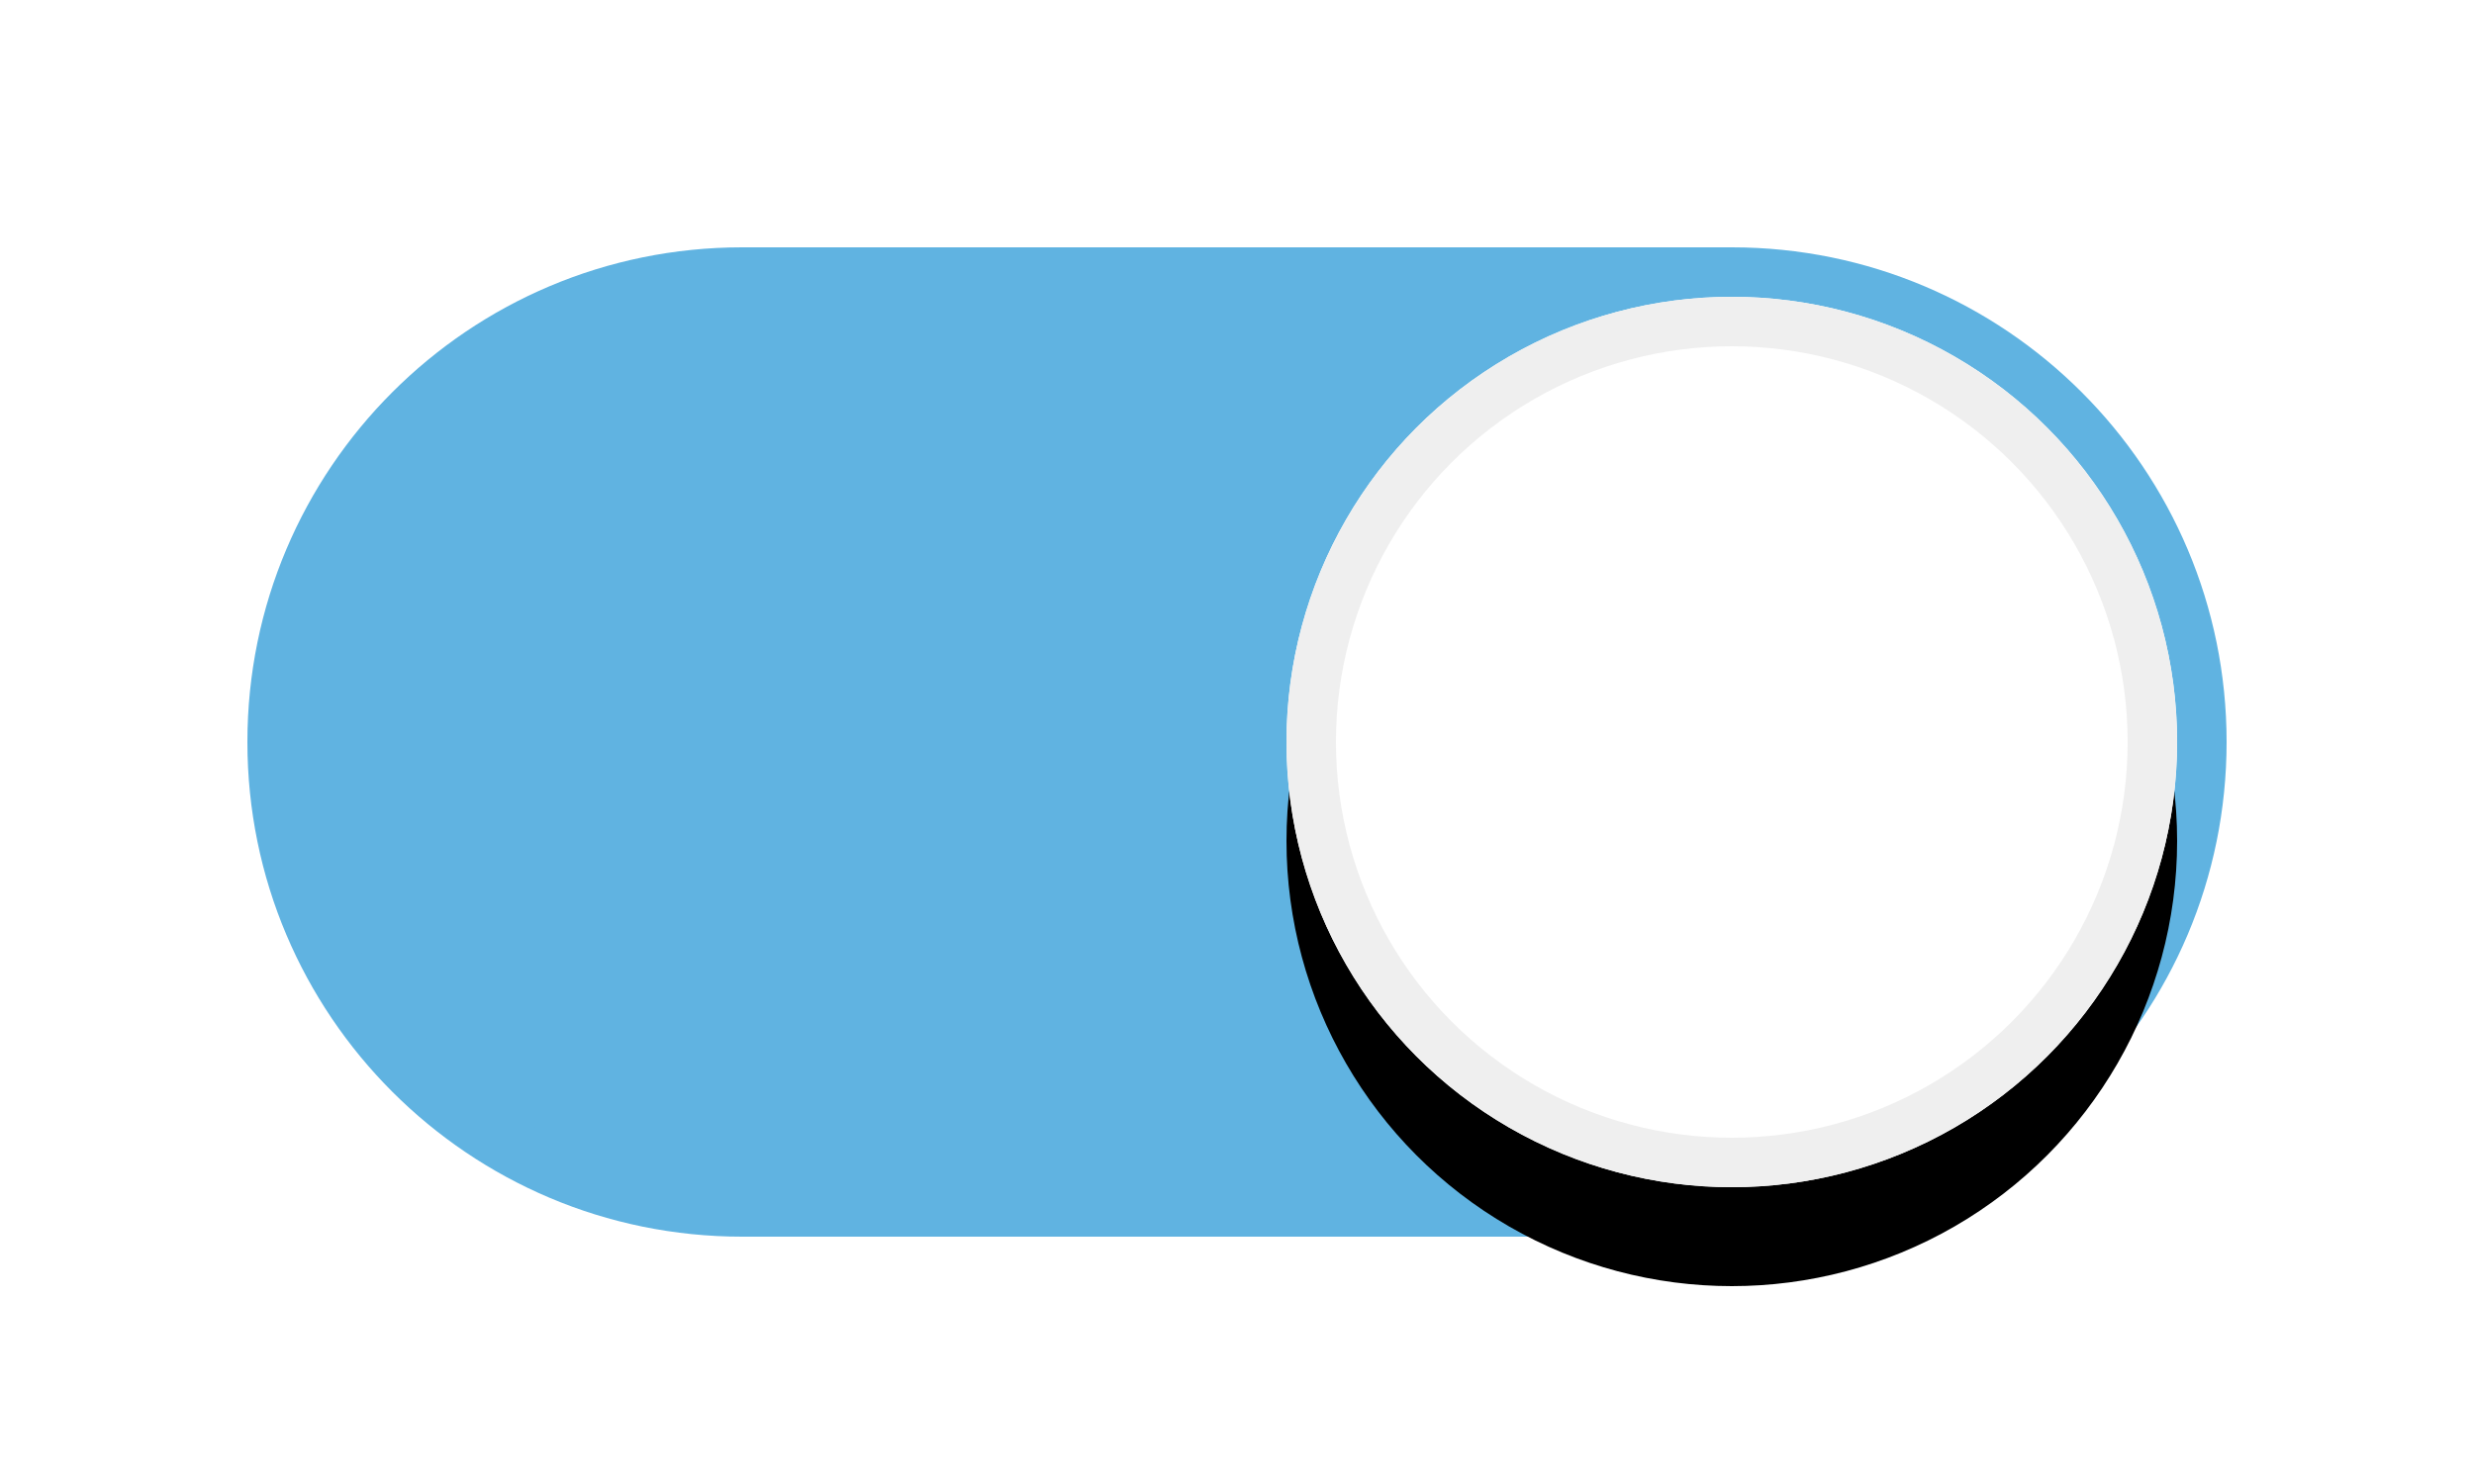 <?xml version="1.0" encoding="UTF-8"?>
<svg width="50px" height="30px" viewBox="0 0 50 30" version="1.1" xmlns="http://www.w3.org/2000/svg" xmlns:xlink="http://www.w3.org/1999/xlink">
    <!-- Generator: Sketch 47.1 (45422) - http://www.bohemiancoding.com/sketch -->
    <title>switch-on-icon</title>
    <desc>Created with Sketch.</desc>
    <defs>
        <circle id="path-1" cx="29" cy="9" r="9"></circle>
        <filter x="-38.9%" y="-27.8%" width="177.8%" height="177.8%" filterUnits="objectBoundingBox" id="filter-2">
            <feOffset dx="0" dy="2" in="SourceAlpha" result="shadowOffsetOuter1"></feOffset>
            <feGaussianBlur stdDeviation="2" in="shadowOffsetOuter1" result="shadowBlurOuter1"></feGaussianBlur>
            <feComposite in="shadowBlurOuter1" in2="SourceAlpha" operator="out" result="shadowBlurOuter1"></feComposite>
            <feColorMatrix values="0 0 0 0 0   0 0 0 0 0   0 0 0 0 0  0 0 0 0.3 0" type="matrix" in="shadowBlurOuter1"></feColorMatrix>
        </filter>
    </defs>
    <g id="Page-1" stroke="none" stroke-width="1" fill="none" fill-rule="evenodd">
        <g id="switch-on-icon">
            <g id="switch-on" transform="translate(6, 6)">
                <g>
                    <path d="M9,-1 L29,-1 C34.523,-1 39,3.477 39,9 C39,14.523 34.523,19 29,19 L9,19 C3.477,19 -1,14.523 -1,9 C-1,3.477 3.477,-1 9,-1 Z" id="bg" fill="#60B3E1" fill-rule="nonzero"></path>
                    <rect id="bg" fill="#60B3E1" x="0" y="0" width="38" height="18" rx="9"></rect>
                    <g id="knob">
                        <use fill="black" fill-opacity="1" filter="url(#filter-2)" xlink:href="#path-1"></use>
                        <use fill="#FFFFFF" fill-rule="evenodd" xlink:href="#path-1"></use>
                        <circle stroke="#EFEFEF" stroke-width="1" cx="29" cy="9" r="8.5"></circle>
                    </g>
                </g>
            </g>
        </g>
    </g>
</svg>